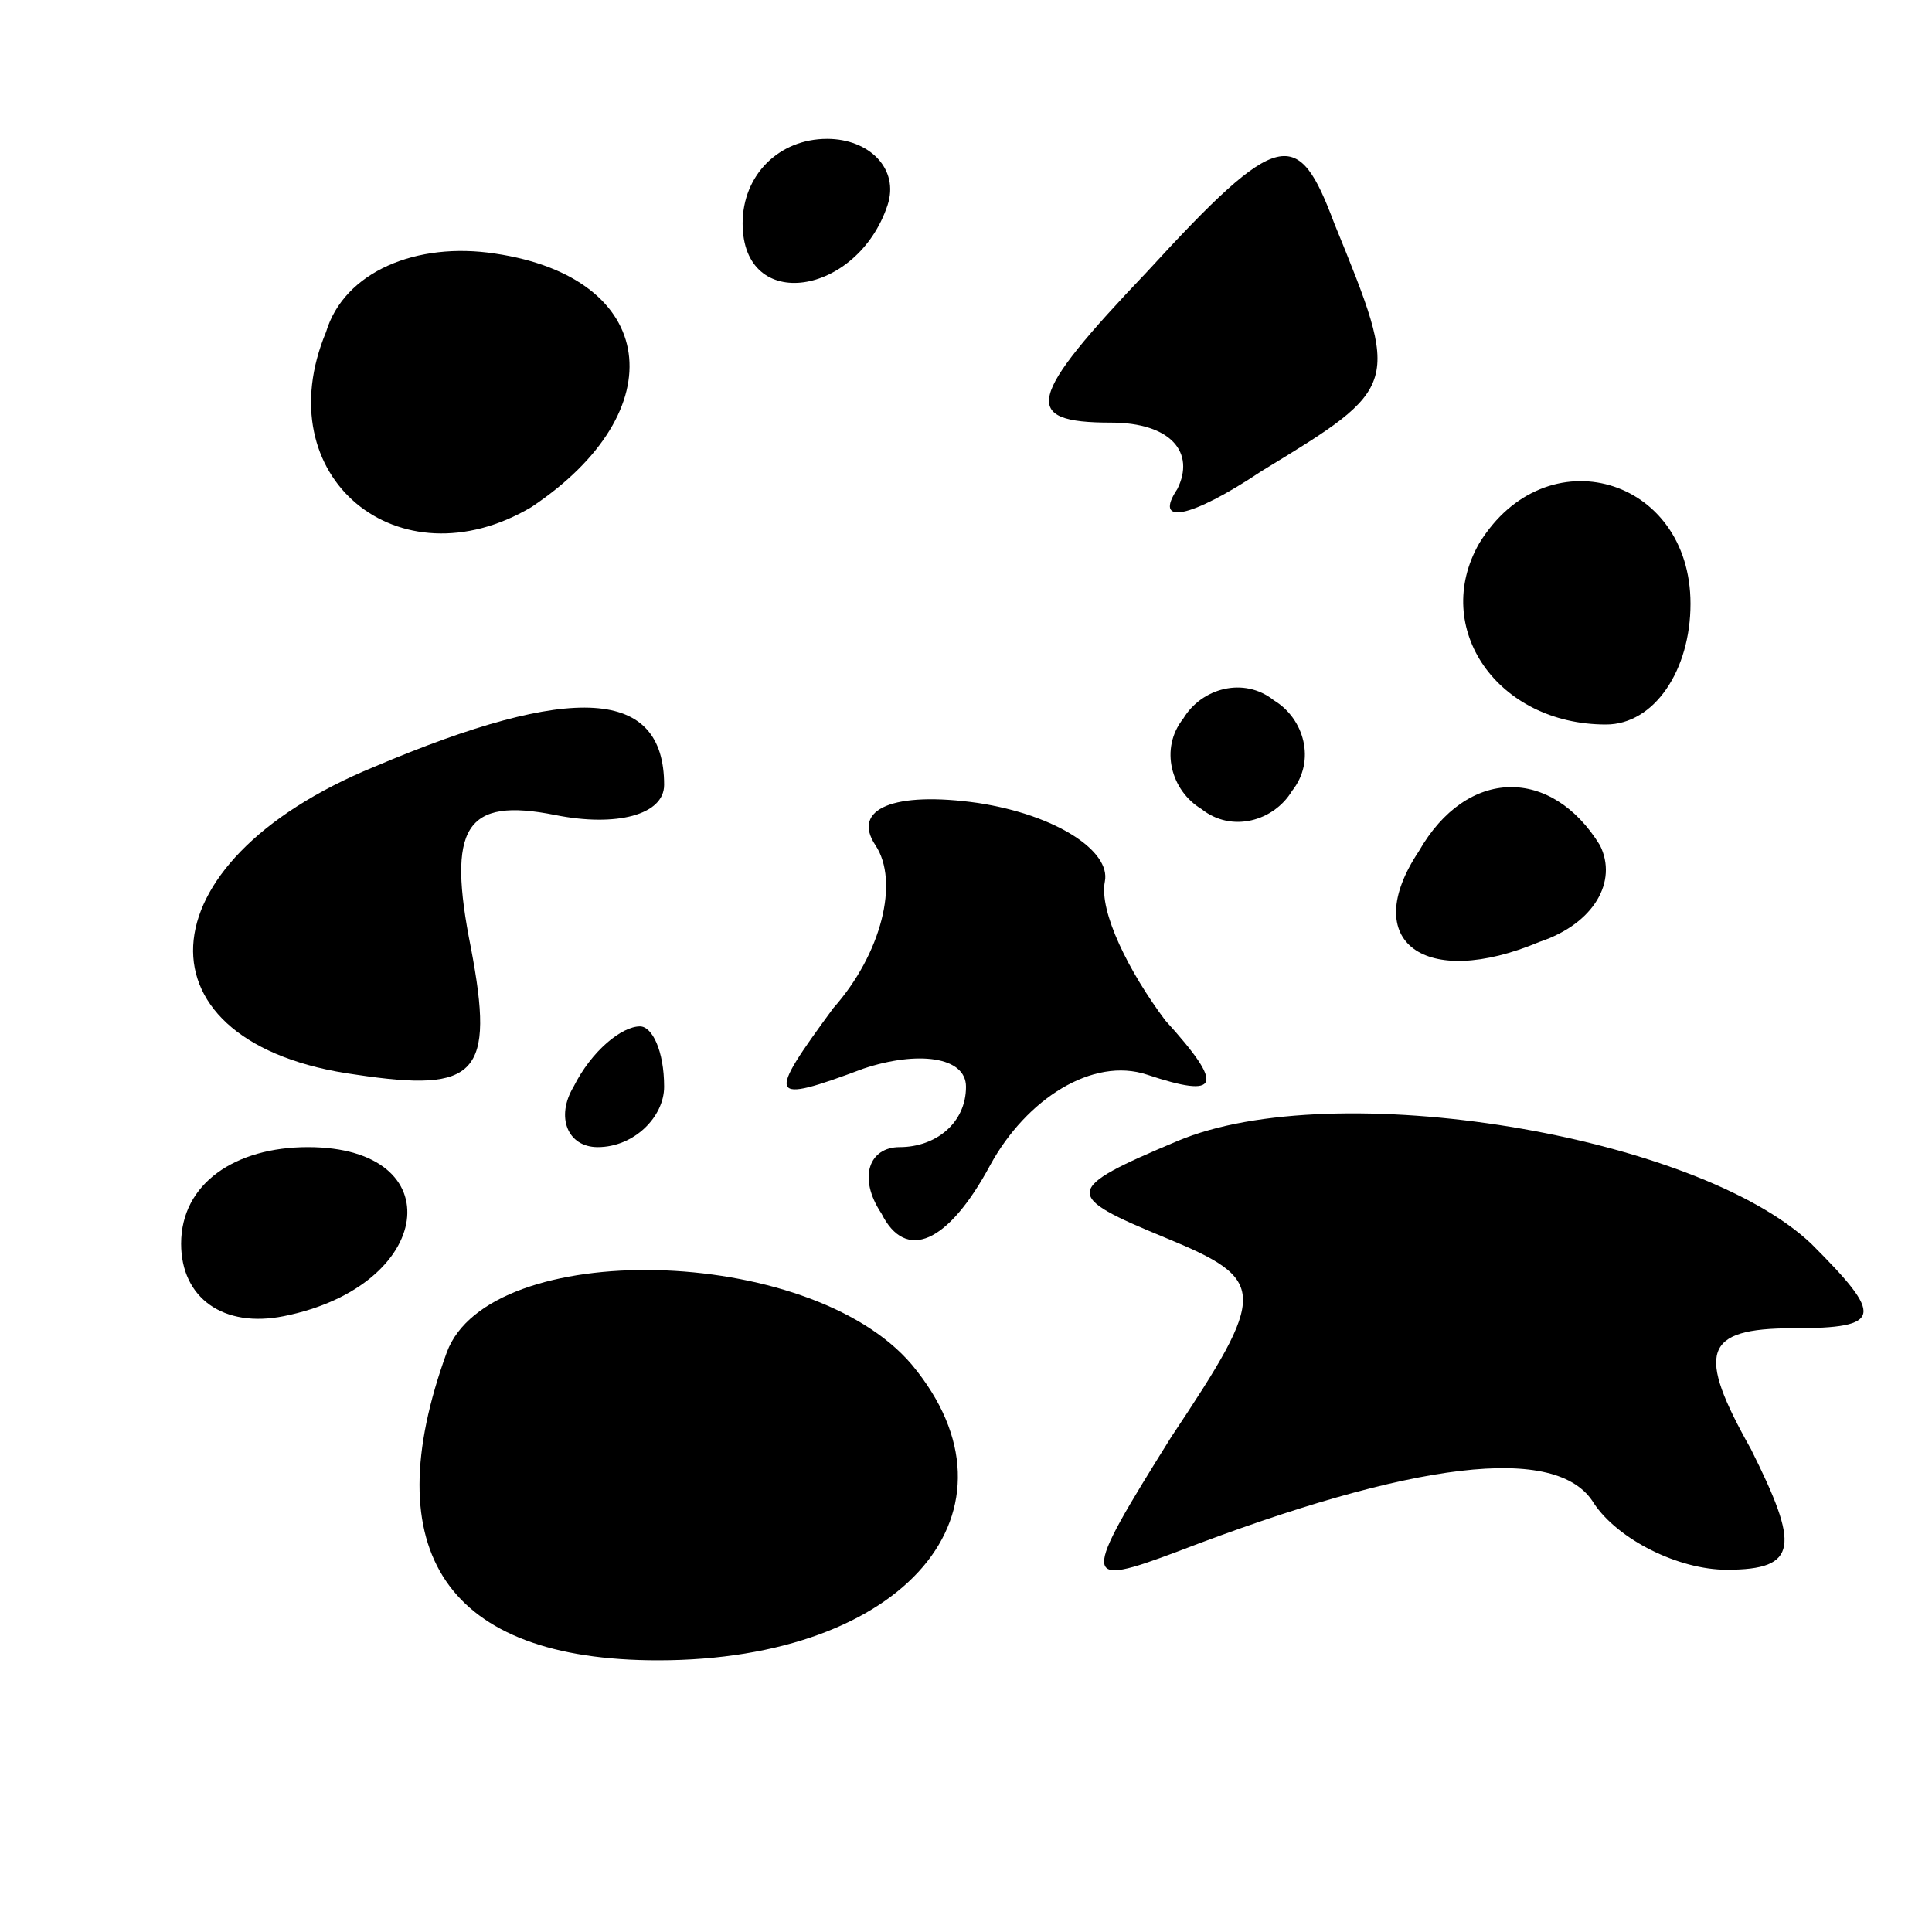 <?xml version="1.0" standalone="no"?>
<!DOCTYPE svg PUBLIC "-//W3C//DTD SVG 20010904//EN"
 "http://www.w3.org/TR/2001/REC-SVG-20010904/DTD/svg10.dtd">
<svg version="1.0" xmlns="http://www.w3.org/2000/svg"
 width="32pt" height="32pt" viewBox="0 0 32 32"
 preserveAspectRatio="xMidYMid meet">
<g transform="translate(0,32) scale(0.1,-0.1)"
fill="#000000" stroke="none">
<path fill="#000000" stroke="none" d="M123 283 c0 -15 19 -12 24 3 2 6 -3 11
-10 11 -8 0 -14 -6 -14 -14z"/>
<path fill="#000000" stroke="none" d="M190 275 c-20 -21 -21 -25 -6 -25 10 0
14 -5 11 -11 -4 -6 2 -5 14 3 23 14 23 14 12 41 -6 16 -9 16 -31 -8z"/>
<path fill="#000000" stroke="none" d="M54 265 c-10 -24 12 -42 34 -29 24 16
21 38 -6 42 -13 2 -25 -3 -28 -13z"/>
<path fill="#000000" stroke="none" d="M245 230 c-8 -14 3 -30 21 -30 8 0 14
9 14 20 0 21 -24 28 -35 10z"/>
<path fill="#000000" stroke="none" d="M62 193 c-39 -16 -40 -46 -3 -51 20 -3
23 0 19 21 -4 20 -1 25 14 22 10 -2 18 0 18 5 0 16 -15 17 -48 3z"/>
<path fill="#000000" stroke="none" d="M196 201 c-4 -5 -2 -12 3 -15 5 -4 12
-2 15 3 4 5 2 12 -3 15 -5 4 -12 2 -15 -3z"/>
<path fill="#000000" stroke="none" d="M145 180 c4 -6 1 -18 -7 -27 -11 -15
-11 -16 5 -10 9 3 17 2 17 -3 0 -6 -5 -10 -11 -10 -5 0 -7 -5 -3 -11 4 -8 11
-5 18 8 6 11 17 18 26 15 12 -4 13 -2 3 9 -6 8 -11 18 -10 23 1 5 -8 11 -21
13 -14 2 -21 -1 -17 -7z"/>
<path fill="#000000" stroke="none" d="M235 179 c-10 -15 1 -23 20 -15 9 3 13
10 10 16 -8 13 -22 13 -30 -1z"/>
<path fill="#000000" stroke="none" d="M95 140 c-3 -5 -1 -10 4 -10 6 0 11 5
11 10 0 6 -2 10 -4 10 -3 0 -8 -4 -11 -10z"/>
<path fill="#000000" stroke="none" d="M195 131 c-19 -8 -19 -9 -2 -16 17 -7
17 -9 1 -33 -15 -24 -15 -25 1 -19 39 15 63 18 69 8 4 -6 14 -11 22 -11 12 0
12 4 4 20 -9 16 -8 20 7 20 15 0 15 2 3 14 -19 18 -79 28 -105 17z"/>
<path fill="#000000" stroke="none" d="M30 114 c0 -9 7 -14 17 -12 25 5 28 28
4 28 -12 0 -21 -6 -21 -16z"/>
<path fill="#000000" stroke="none" d="M74 96 c-12 -33 0 -51 35 -51 41 0 62
25 42 49 -17 20 -70 21 -77 2z"/>
</g>
</svg>
